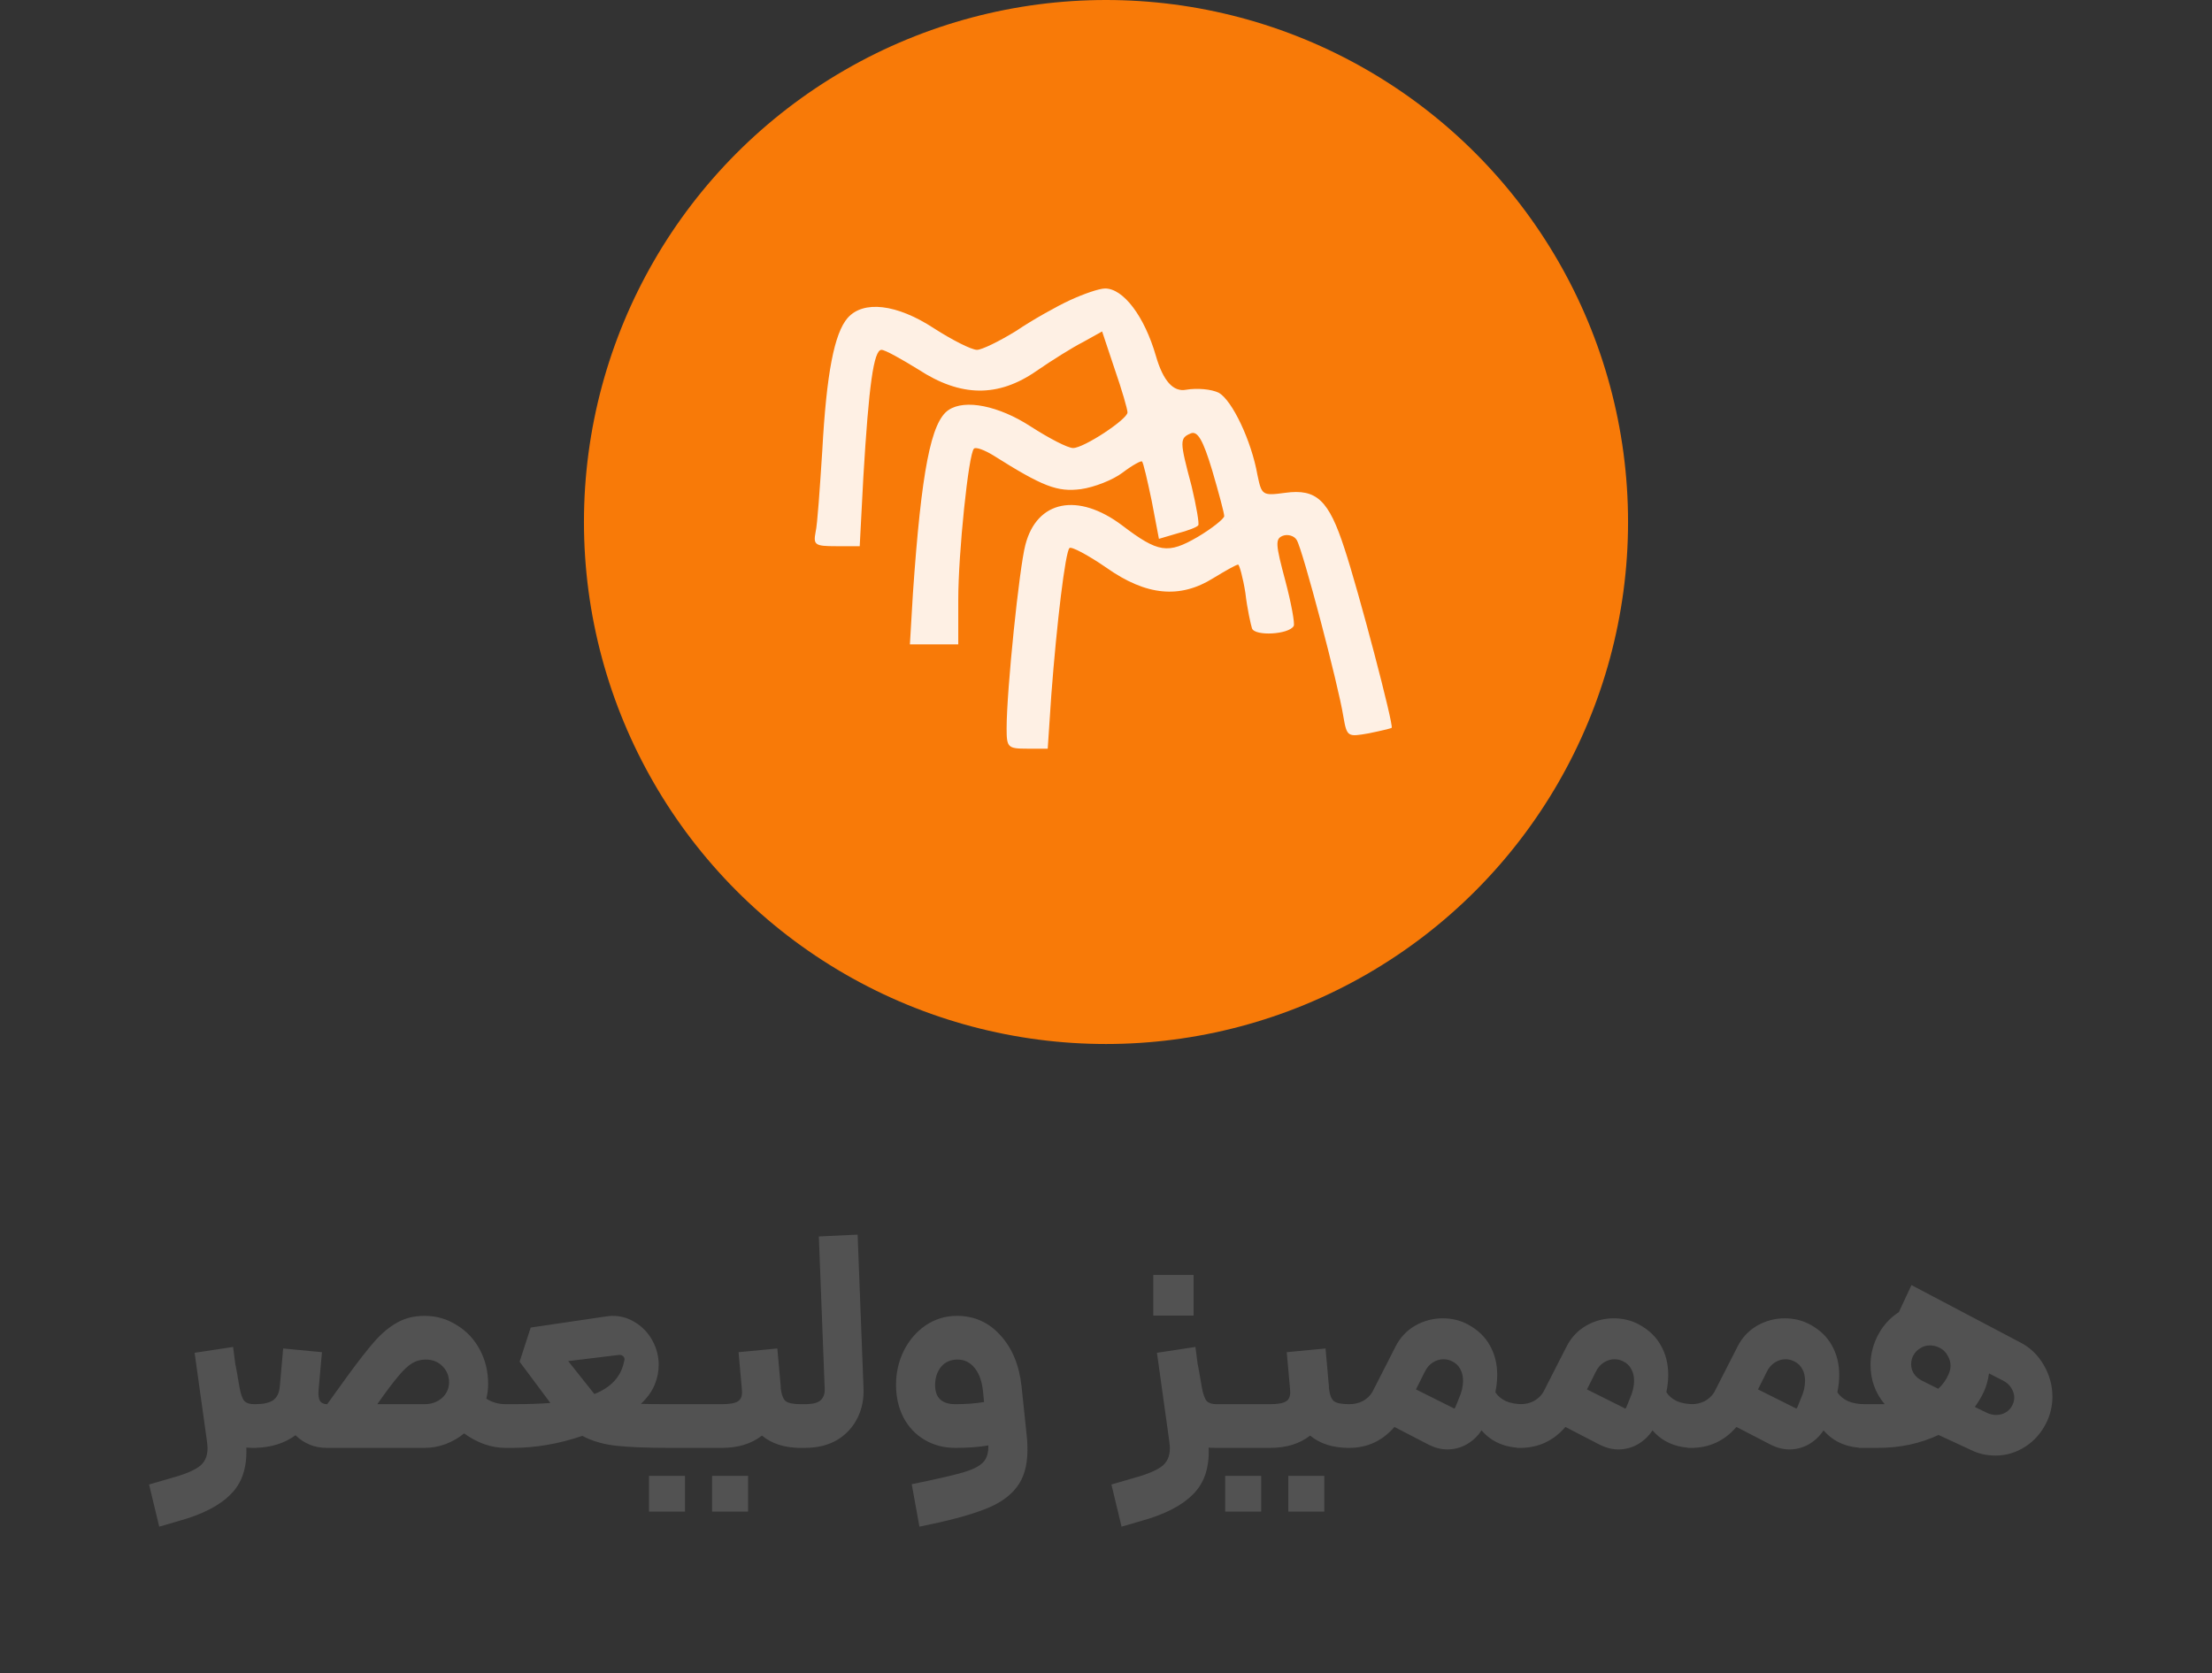 <svg width="115" height="87" viewBox="0 0 115 87" fill="none" xmlns="http://www.w3.org/2000/svg">
<rect x="0" y="0" width="115" height="87" fill="#333333" stroke="none"/>
<circle cx="57.5" cy="27.141" r="27.141" fill="#F87A08"/>
<path d="M55.632 15.606C54.941 15.925 53.684 16.627 52.836 17.201C51.956 17.744 51.044 18.19 50.793 18.19C50.51 18.19 49.504 17.68 48.562 17.074C46.613 15.798 44.885 15.606 44.068 16.531C43.376 17.329 42.968 19.402 42.748 23.454C42.622 25.4 42.496 27.282 42.402 27.665C42.276 28.335 42.371 28.399 43.471 28.399H44.696L44.885 24.794C45.168 20.072 45.419 18.19 45.828 18.19C46.016 18.19 46.865 18.669 47.745 19.211C49.944 20.647 51.893 20.679 53.904 19.275C54.69 18.733 55.758 18.063 56.324 17.776L57.298 17.233L57.958 19.211C58.335 20.296 58.618 21.285 58.618 21.444C58.618 21.795 56.355 23.295 55.789 23.295C55.507 23.295 54.532 22.784 53.59 22.178C51.924 21.093 50.164 20.742 49.316 21.317C48.404 21.923 47.902 24.475 47.462 30.855L47.305 33.503H49.819V31.174C49.819 28.782 50.353 23.582 50.636 23.326C50.73 23.231 51.17 23.39 51.641 23.677C54.218 25.304 54.972 25.591 56.198 25.432C56.889 25.336 57.864 24.953 58.366 24.571C58.869 24.188 59.341 23.933 59.372 23.996C59.435 24.028 59.655 24.985 59.875 26.038L60.252 28.016L61.226 27.729C61.729 27.601 62.232 27.41 62.295 27.314C62.358 27.25 62.2 26.325 61.949 25.273C61.32 22.912 61.32 22.784 61.917 22.529C62.263 22.401 62.546 22.88 63.017 24.443C63.363 25.623 63.646 26.676 63.646 26.836C63.646 26.963 63.017 27.474 62.263 27.92C60.723 28.814 60.221 28.75 58.335 27.314C56.041 25.591 53.904 26.006 53.307 28.335C52.993 29.515 52.333 35.896 52.333 37.874C52.333 38.863 52.395 38.927 53.401 38.927H54.47L54.658 36.119C54.941 32.387 55.381 28.718 55.601 28.495C55.695 28.399 56.544 28.846 57.518 29.515C59.592 30.983 61.352 31.142 63.08 30.058C63.709 29.675 64.274 29.356 64.369 29.356C64.432 29.356 64.62 30.026 64.746 30.823C64.84 31.653 65.029 32.482 65.091 32.674C65.249 33.089 67.008 32.993 67.26 32.546C67.323 32.419 67.134 31.366 66.82 30.185C66.317 28.303 66.286 28.016 66.694 27.857C66.946 27.761 67.291 27.857 67.417 28.08C67.731 28.59 69.585 35.641 69.837 37.236C70.025 38.321 70.057 38.321 71.157 38.129C71.785 38.001 72.319 37.874 72.351 37.842C72.477 37.746 70.622 30.696 69.9 28.526C69.083 26.006 68.454 25.4 66.82 25.623C65.626 25.783 65.594 25.751 65.374 24.698C65.06 22.912 64.055 20.806 63.363 20.423C62.986 20.232 62.232 20.168 61.666 20.264C60.996 20.392 60.472 19.807 60.095 18.509C59.498 16.436 58.398 15 57.455 15C57.141 15 56.324 15.287 55.632 15.606ZM60.786 21.093C61.697 21.412 59.608 20.264 59.168 20.742C58.916 21.029 58.445 22.111 58.319 22.59C58.099 23.451 60.441 24.22 59.623 23.709C59.152 23.422 58.712 23.135 58.649 23.071C58.586 23.007 58.743 22.72 59.026 22.401C59.341 22.082 59.466 21.731 59.372 21.604C59.215 21.444 59.466 20.742 59.686 20.742C59.749 20.742 60.221 20.902 60.786 21.093ZM64.488 28.211C64.865 28.466 65.4 29.098 64.96 29.608C64.677 29.927 66.355 28.804 66.399 28.804L64.96 28.08L65.531 26.947C64.651 26.245 63.583 28.144 64.117 27.314C64.432 26.868 64.557 26.485 64.463 26.485C64.337 26.485 64.337 26.325 64.432 26.166C64.62 25.847 63.294 27.413 64.488 28.211Z" fill="white" fill-opacity="0.89"/>
<path d="M13.206 75.281C13.025 75.281 12.891 75.276 12.806 75.265C12.849 76.311 12.577 77.121 11.99 77.697C11.414 78.284 10.507 78.748 9.27 79.089L8.278 79.377L7.75 77.185L8.742 76.897C9.499 76.695 10.027 76.487 10.326 76.273C10.635 76.06 10.79 75.735 10.79 75.297C10.79 75.223 10.779 75.1 10.758 74.929L10.118 70.337L12.118 70.033L12.23 70.897C12.262 71.036 12.337 71.452 12.454 72.145C12.518 72.497 12.603 72.732 12.71 72.849C12.817 72.956 12.982 73.009 13.206 73.009H13.286L13.414 74.145L13.286 75.281H13.206ZM26.29 75.281C25.543 75.281 24.823 75.031 24.13 74.529C23.842 74.764 23.516 74.951 23.154 75.089C22.802 75.217 22.439 75.281 22.066 75.281H16.978C16.359 75.281 15.82 75.063 15.362 74.625C14.796 75.041 14.098 75.26 13.266 75.281H13.186V73.009H13.266C13.671 73.009 13.975 72.945 14.178 72.817C14.391 72.679 14.514 72.439 14.546 72.097L14.722 70.113L16.738 70.305L16.562 72.273C16.54 72.54 16.567 72.732 16.642 72.849C16.716 72.956 16.839 73.009 17.01 73.009L18.002 71.633C18.599 70.812 19.084 70.188 19.458 69.761C19.831 69.335 20.226 69.004 20.642 68.769C21.058 68.535 21.532 68.417 22.066 68.417C22.684 68.417 23.244 68.577 23.746 68.897C24.258 69.207 24.658 69.633 24.946 70.177C25.234 70.711 25.378 71.308 25.378 71.969C25.378 72.225 25.346 72.476 25.282 72.721C25.58 72.913 25.916 73.009 26.29 73.009H26.514L26.642 74.145L26.514 75.281H26.29ZM22.066 73.009C22.428 73.009 22.732 72.903 22.978 72.689C23.223 72.465 23.346 72.193 23.346 71.873C23.346 71.543 23.234 71.265 23.01 71.041C22.786 70.807 22.492 70.689 22.13 70.689C21.874 70.689 21.639 70.753 21.426 70.881C21.212 71.009 20.978 71.228 20.722 71.537C20.466 71.836 20.119 72.295 19.682 72.913L19.618 73.009H22.066ZM26.358 73.009H26.645C27.435 73.009 28.091 72.988 28.613 72.945L27.014 70.801L27.59 69.025L31.494 68.449C31.643 68.428 31.76 68.417 31.846 68.417C32.283 68.417 32.683 68.535 33.045 68.769C33.419 69.004 33.712 69.319 33.925 69.713C34.139 70.108 34.245 70.524 34.245 70.961C34.245 71.303 34.181 71.633 34.053 71.953C33.915 72.316 33.669 72.663 33.318 72.993C33.616 73.004 34.133 73.009 34.87 73.009L34.998 74.145L34.87 75.281C33.643 75.281 32.694 75.244 32.022 75.169C31.36 75.095 30.779 74.924 30.277 74.657C29.051 75.073 27.84 75.281 26.645 75.281H26.358V73.009ZM30.901 72.481C31.765 72.14 32.278 71.585 32.438 70.817L32.469 70.689C32.469 70.604 32.438 70.54 32.373 70.497C32.32 70.455 32.251 70.439 32.166 70.449L29.541 70.769L30.901 72.481ZM34.717 73.009H37.533C37.949 73.009 38.231 72.956 38.381 72.849C38.53 72.743 38.594 72.561 38.573 72.305V72.273L38.397 70.305L40.413 70.113L40.589 72.081V72.177C40.632 72.519 40.717 72.743 40.845 72.849C40.983 72.956 41.245 73.009 41.629 73.009L41.757 74.145L41.629 75.281C40.797 75.281 40.125 75.068 39.613 74.641C39.069 75.068 38.376 75.281 37.533 75.281H34.717V73.009ZM33.741 76.737H35.613V78.593H33.741V76.737ZM37.021 76.737H38.893V78.593H37.021V76.737ZM41.467 73.009H41.835C42.251 73.009 42.528 72.94 42.667 72.801C42.816 72.663 42.886 72.465 42.875 72.209L42.571 64.289L44.587 64.193L44.891 72.113C44.923 72.7 44.822 73.233 44.587 73.713C44.352 74.193 44 74.577 43.531 74.865C43.062 75.143 42.496 75.281 41.835 75.281H41.467V73.009ZM47.4 77.169C48.658 76.913 49.544 76.711 50.056 76.561C50.568 76.412 50.919 76.236 51.111 76.033C51.303 75.831 51.394 75.537 51.383 75.153C50.893 75.239 50.322 75.281 49.672 75.281C49.074 75.281 48.541 75.143 48.072 74.865C47.602 74.588 47.234 74.199 46.968 73.697C46.712 73.196 46.584 72.631 46.584 72.001C46.584 71.372 46.717 70.785 46.983 70.241C47.261 69.687 47.639 69.244 48.12 68.913C48.61 68.583 49.154 68.417 49.752 68.417C50.658 68.417 51.416 68.759 52.023 69.441C52.632 70.113 52.994 70.999 53.111 72.097L53.383 74.689C53.405 74.86 53.416 75.095 53.416 75.393C53.416 76.204 53.229 76.849 52.855 77.329C52.482 77.82 51.906 78.209 51.127 78.497C50.349 78.796 49.239 79.089 47.8 79.377L47.4 77.169ZM48.615 72.017C48.615 72.679 48.968 73.009 49.672 73.009C50.215 73.009 50.712 72.972 51.16 72.897L51.111 72.385C51.058 71.841 50.914 71.425 50.679 71.137C50.445 70.839 50.146 70.689 49.783 70.689C49.421 70.689 49.133 70.817 48.919 71.073C48.717 71.329 48.615 71.644 48.615 72.017ZM63.237 75.281C63.056 75.281 62.923 75.276 62.837 75.265C62.88 76.311 62.608 77.121 62.021 77.697C61.445 78.284 60.539 78.748 59.301 79.089L58.309 79.377L57.781 77.185L58.773 76.897C59.531 76.695 60.059 76.487 60.357 76.273C60.667 76.06 60.821 75.735 60.821 75.297C60.821 75.223 60.811 75.1 60.789 74.929L60.149 70.337L62.149 70.033L62.261 70.897C62.293 71.036 62.368 71.452 62.485 72.145C62.549 72.497 62.635 72.732 62.741 72.849C62.848 72.956 63.013 73.009 63.237 73.009H63.317L63.445 74.145L63.317 75.281H63.237ZM59.957 66.289H62.053V68.401H59.957V66.289ZM63.217 73.009H66.033C66.449 73.009 66.731 72.956 66.881 72.849C67.03 72.743 67.094 72.561 67.073 72.305V72.273L66.897 70.305L68.913 70.113L69.089 72.081V72.177C69.132 72.519 69.217 72.743 69.345 72.849C69.484 72.956 69.745 73.009 70.129 73.009L70.257 74.145L70.129 75.281C69.297 75.281 68.625 75.068 68.113 74.641C67.569 75.068 66.876 75.281 66.033 75.281H63.217V73.009ZM63.697 76.737H65.569V78.593H63.697V76.737ZM66.977 76.737H68.849V78.593H66.977V76.737ZM79.167 75.281C78.26 75.281 77.546 74.977 77.023 74.369C76.82 74.679 76.559 74.924 76.239 75.105C75.93 75.276 75.599 75.361 75.247 75.361C74.927 75.361 74.607 75.281 74.287 75.121L72.495 74.193C71.865 74.919 71.082 75.281 70.143 75.281H69.967V73.009H70.143C70.409 73.009 70.644 72.956 70.847 72.849C71.06 72.732 71.225 72.577 71.343 72.385L72.559 70.001C72.793 69.543 73.129 69.185 73.567 68.929C74.015 68.673 74.495 68.545 75.007 68.545C75.487 68.545 75.924 68.652 76.319 68.865C76.831 69.143 77.21 69.505 77.455 69.953C77.711 70.401 77.839 70.913 77.839 71.489C77.839 71.777 77.807 72.076 77.743 72.385C77.86 72.577 78.041 72.732 78.287 72.849C78.532 72.956 78.826 73.009 79.167 73.009L79.295 74.145L79.167 75.281ZM75.503 73.185C75.556 73.217 75.588 73.233 75.599 73.233C75.62 73.233 75.641 73.212 75.663 73.169L75.855 72.689C75.993 72.38 76.063 72.081 76.063 71.793C76.063 71.559 76.015 71.356 75.919 71.185C75.823 71.004 75.684 70.871 75.503 70.785C75.364 70.711 75.21 70.673 75.039 70.673C74.847 70.673 74.66 70.732 74.479 70.849C74.308 70.956 74.169 71.121 74.063 71.345L73.615 72.241L75.503 73.185ZM88.058 75.281C87.151 75.281 86.436 74.977 85.913 74.369C85.711 74.679 85.45 74.924 85.129 75.105C84.82 75.276 84.49 75.361 84.138 75.361C83.817 75.361 83.498 75.281 83.177 75.121L81.385 74.193C80.756 74.919 79.972 75.281 79.034 75.281H78.858V73.009H79.034C79.3 73.009 79.535 72.956 79.737 72.849C79.951 72.732 80.116 72.577 80.234 72.385L81.45 70.001C81.684 69.543 82.02 69.185 82.457 68.929C82.906 68.673 83.385 68.545 83.897 68.545C84.377 68.545 84.815 68.652 85.21 68.865C85.722 69.143 86.1 69.505 86.346 69.953C86.602 70.401 86.73 70.913 86.73 71.489C86.73 71.777 86.698 72.076 86.633 72.385C86.751 72.577 86.932 72.732 87.177 72.849C87.423 72.956 87.716 73.009 88.058 73.009L88.186 74.145L88.058 75.281ZM84.394 73.185C84.447 73.217 84.479 73.233 84.49 73.233C84.511 73.233 84.532 73.212 84.553 73.169L84.746 72.689C84.884 72.38 84.954 72.081 84.954 71.793C84.954 71.559 84.906 71.356 84.809 71.185C84.713 71.004 84.575 70.871 84.394 70.785C84.255 70.711 84.1 70.673 83.93 70.673C83.737 70.673 83.551 70.732 83.37 70.849C83.199 70.956 83.06 71.121 82.954 71.345L82.505 72.241L84.394 73.185ZM96.948 75.281C96.041 75.281 95.327 74.977 94.804 74.369C94.602 74.679 94.34 74.924 94.02 75.105C93.711 75.276 93.38 75.361 93.028 75.361C92.708 75.361 92.388 75.281 92.068 75.121L90.276 74.193C89.647 74.919 88.863 75.281 87.924 75.281H87.748V73.009H87.924C88.191 73.009 88.425 72.956 88.628 72.849C88.841 72.732 89.007 72.577 89.124 72.385L90.34 70.001C90.575 69.543 90.911 69.185 91.348 68.929C91.796 68.673 92.276 68.545 92.788 68.545C93.268 68.545 93.706 68.652 94.1 68.865C94.612 69.143 94.991 69.505 95.236 69.953C95.492 70.401 95.62 70.913 95.62 71.489C95.62 71.777 95.588 72.076 95.524 72.385C95.641 72.577 95.823 72.732 96.068 72.849C96.314 72.956 96.607 73.009 96.948 73.009L97.076 74.145L96.948 75.281ZM93.284 73.185C93.338 73.217 93.37 73.233 93.38 73.233C93.401 73.233 93.423 73.212 93.444 73.169L93.636 72.689C93.775 72.38 93.844 72.081 93.844 71.793C93.844 71.559 93.796 71.356 93.7 71.185C93.604 71.004 93.466 70.871 93.284 70.785C93.145 70.711 92.991 70.673 92.82 70.673C92.628 70.673 92.442 70.732 92.26 70.849C92.09 70.956 91.951 71.121 91.844 71.345L91.396 72.241L93.284 73.185ZM96.639 73.009H97.615H97.983C97.492 72.423 97.247 71.74 97.247 70.961C97.247 70.481 97.353 70.012 97.567 69.553C97.833 68.988 98.217 68.545 98.719 68.225L99.375 66.817L105.023 69.793C105.545 70.06 105.956 70.455 106.255 70.977C106.553 71.489 106.703 72.039 106.703 72.625C106.703 73.073 106.607 73.505 106.415 73.921C106.148 74.476 105.775 74.908 105.295 75.217C104.815 75.527 104.297 75.681 103.743 75.681C103.295 75.681 102.884 75.591 102.511 75.409L100.783 74.609C99.833 75.057 98.777 75.281 97.615 75.281H96.639V73.009ZM99.487 70.449C99.401 70.588 99.359 70.753 99.359 70.945C99.359 71.116 99.407 71.276 99.503 71.425C99.599 71.575 99.743 71.697 99.935 71.793L100.767 72.209C101.001 71.996 101.183 71.74 101.311 71.441C101.375 71.292 101.407 71.148 101.407 71.009C101.407 70.828 101.359 70.657 101.263 70.497C101.177 70.327 101.049 70.193 100.879 70.097L100.815 70.065C100.665 69.991 100.505 69.953 100.335 69.953C100.153 69.953 99.988 70.001 99.839 70.097C99.689 70.183 99.572 70.3 99.487 70.449ZM103.327 73.473C103.476 73.537 103.625 73.569 103.775 73.569C103.956 73.569 104.121 73.527 104.271 73.441C104.431 73.345 104.548 73.217 104.623 73.057C104.687 72.929 104.719 72.796 104.719 72.657C104.719 72.487 104.665 72.321 104.559 72.161C104.463 72.001 104.319 71.873 104.127 71.777L103.407 71.409C103.353 71.783 103.263 72.103 103.135 72.369C103.028 72.604 102.873 72.865 102.671 73.153L103.327 73.473Z" fill="#525252"/>
</svg>
